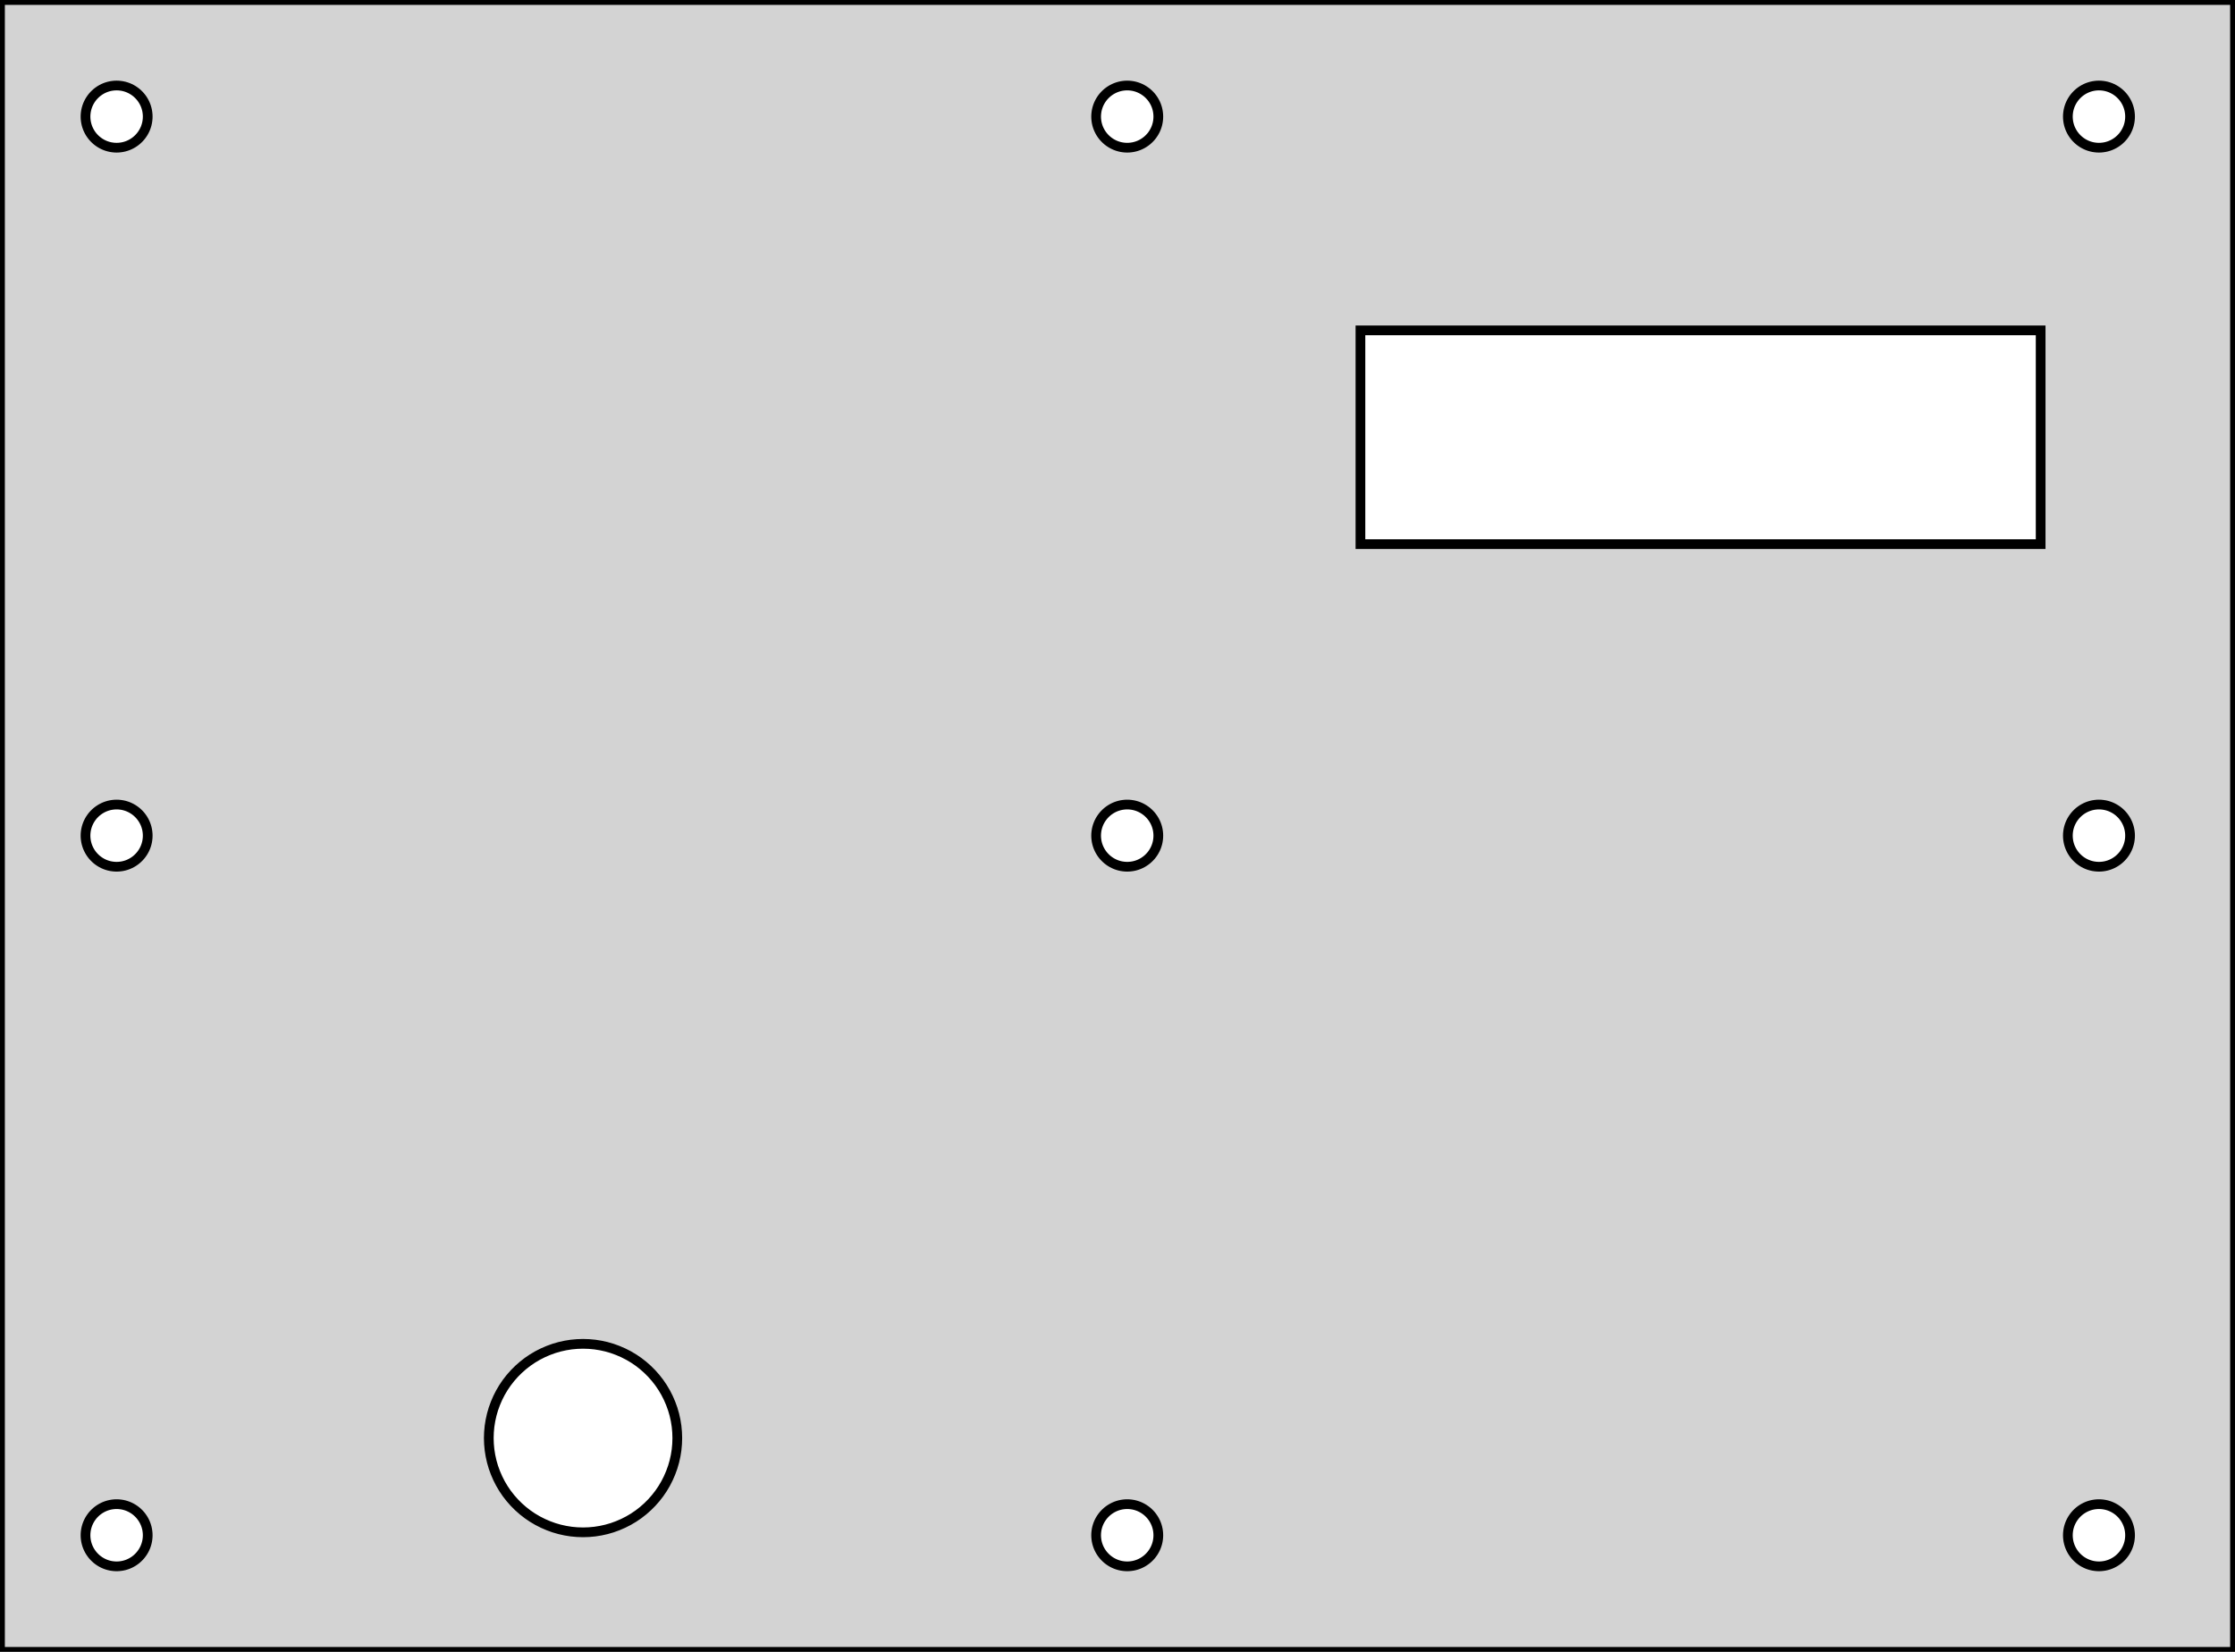 <?xml version="1.0" standalone="no"?>
<!DOCTYPE svg PUBLIC "-//W3C//DTD SVG 1.1//EN" "http://www.w3.org/Graphics/SVG/1.1/DTD/svg11.dtd">
<svg width="115mm" height="85mm" viewBox="-30 -74 115 85" xmlns="http://www.w3.org/2000/svg" version="1.1">
<title>OpenSCAD Model</title>
<path d="
M 85,-74 L -30,-74 L -30,11 L 85,11 z
M -24.101,-66.403 L -24.201,-66.413 L -24.3,-66.428 L -24.398,-66.45 L -24.494,-66.478 L -24.589,-66.512
 L -24.681,-66.552 L -24.771,-66.598 L -24.857,-66.649 L -24.94,-66.706 L -25.02,-66.767 L -25.095,-66.834
 L -25.166,-66.905 L -25.233,-66.98 L -25.294,-67.059 L -25.351,-67.143 L -25.402,-67.229 L -25.448,-67.319
 L -25.488,-67.411 L -25.522,-67.506 L -25.55,-67.602 L -25.572,-67.7 L -25.587,-67.799 L -25.597,-67.9
 L -25.6,-68 L -25.597,-68.1 L -25.587,-68.201 L -25.572,-68.3 L -25.55,-68.398 L -25.522,-68.494
 L -25.488,-68.589 L -25.448,-68.681 L -25.402,-68.771 L -25.351,-68.857 L -25.294,-68.941 L -25.233,-69.02
 L -25.166,-69.095 L -25.095,-69.166 L -25.02,-69.233 L -24.94,-69.294 L -24.857,-69.351 L -24.771,-69.402
 L -24.681,-69.448 L -24.589,-69.488 L -24.494,-69.522 L -24.398,-69.55 L -24.3,-69.572 L -24.201,-69.587
 L -24.101,-69.597 L -24,-69.6 L -23.899,-69.597 L -23.799,-69.587 L -23.7,-69.572 L -23.602,-69.55
 L -23.506,-69.522 L -23.411,-69.488 L -23.319,-69.448 L -23.229,-69.402 L -23.143,-69.351 L -23.059,-69.294
 L -22.98,-69.233 L -22.905,-69.166 L -22.834,-69.095 L -22.767,-69.02 L -22.706,-68.941 L -22.649,-68.857
 L -22.598,-68.771 L -22.552,-68.681 L -22.512,-68.589 L -22.478,-68.494 L -22.45,-68.398 L -22.428,-68.3
 L -22.413,-68.201 L -22.403,-68.1 L -22.4,-68 L -22.403,-67.9 L -22.413,-67.799 L -22.428,-67.7
 L -22.45,-67.602 L -22.478,-67.506 L -22.512,-67.411 L -22.552,-67.319 L -22.598,-67.229 L -22.649,-67.143
 L -22.706,-67.059 L -22.767,-66.98 L -22.834,-66.905 L -22.905,-66.834 L -22.98,-66.767 L -23.059,-66.706
 L -23.143,-66.649 L -23.229,-66.598 L -23.319,-66.552 L -23.411,-66.512 L -23.506,-66.478 L -23.602,-66.45
 L -23.7,-66.428 L -23.799,-66.413 L -23.899,-66.403 L -24,-66.4 z
M 27.899,-66.403 L 27.799,-66.413 L 27.7,-66.428 L 27.602,-66.45 L 27.506,-66.478 L 27.411,-66.512
 L 27.319,-66.552 L 27.229,-66.598 L 27.143,-66.649 L 27.059,-66.706 L 26.98,-66.767 L 26.905,-66.834
 L 26.834,-66.905 L 26.767,-66.98 L 26.706,-67.059 L 26.649,-67.143 L 26.598,-67.229 L 26.552,-67.319
 L 26.512,-67.411 L 26.478,-67.506 L 26.45,-67.602 L 26.428,-67.7 L 26.413,-67.799 L 26.403,-67.9
 L 26.4,-68 L 26.403,-68.1 L 26.413,-68.201 L 26.428,-68.3 L 26.45,-68.398 L 26.478,-68.494
 L 26.512,-68.589 L 26.552,-68.681 L 26.598,-68.771 L 26.649,-68.857 L 26.706,-68.941 L 26.767,-69.02
 L 26.834,-69.095 L 26.905,-69.166 L 26.98,-69.233 L 27.059,-69.294 L 27.143,-69.351 L 27.229,-69.402
 L 27.319,-69.448 L 27.411,-69.488 L 27.506,-69.522 L 27.602,-69.55 L 27.7,-69.572 L 27.799,-69.587
 L 27.899,-69.597 L 28,-69.6 L 28.101,-69.597 L 28.201,-69.587 L 28.3,-69.572 L 28.398,-69.55
 L 28.494,-69.522 L 28.589,-69.488 L 28.681,-69.448 L 28.771,-69.402 L 28.857,-69.351 L 28.94,-69.294
 L 29.02,-69.233 L 29.095,-69.166 L 29.166,-69.095 L 29.233,-69.02 L 29.294,-68.941 L 29.351,-68.857
 L 29.402,-68.771 L 29.448,-68.681 L 29.488,-68.589 L 29.522,-68.494 L 29.55,-68.398 L 29.572,-68.3
 L 29.587,-68.201 L 29.597,-68.1 L 29.6,-68 L 29.597,-67.9 L 29.587,-67.799 L 29.572,-67.7
 L 29.55,-67.602 L 29.522,-67.506 L 29.488,-67.411 L 29.448,-67.319 L 29.402,-67.229 L 29.351,-67.143
 L 29.294,-67.059 L 29.233,-66.98 L 29.166,-66.905 L 29.095,-66.834 L 29.02,-66.767 L 28.94,-66.706
 L 28.857,-66.649 L 28.771,-66.598 L 28.681,-66.552 L 28.589,-66.512 L 28.494,-66.478 L 28.398,-66.45
 L 28.3,-66.428 L 28.201,-66.413 L 28.101,-66.403 L 28,-66.4 z
M 77.9,-66.403 L 77.799,-66.413 L 77.7,-66.428 L 77.602,-66.45 L 77.506,-66.478 L 77.411,-66.512
 L 77.319,-66.552 L 77.229,-66.598 L 77.143,-66.649 L 77.059,-66.706 L 76.98,-66.767 L 76.905,-66.834
 L 76.834,-66.905 L 76.767,-66.98 L 76.706,-67.059 L 76.649,-67.143 L 76.598,-67.229 L 76.552,-67.319
 L 76.512,-67.411 L 76.478,-67.506 L 76.45,-67.602 L 76.428,-67.7 L 76.413,-67.799 L 76.403,-67.9
 L 76.4,-68 L 76.403,-68.1 L 76.413,-68.201 L 76.428,-68.3 L 76.45,-68.398 L 76.478,-68.494
 L 76.512,-68.589 L 76.552,-68.681 L 76.598,-68.771 L 76.649,-68.857 L 76.706,-68.941 L 76.767,-69.02
 L 76.834,-69.095 L 76.905,-69.166 L 76.98,-69.233 L 77.059,-69.294 L 77.143,-69.351 L 77.229,-69.402
 L 77.319,-69.448 L 77.411,-69.488 L 77.506,-69.522 L 77.602,-69.55 L 77.7,-69.572 L 77.799,-69.587
 L 77.9,-69.597 L 78,-69.6 L 78.1,-69.597 L 78.201,-69.587 L 78.3,-69.572 L 78.398,-69.55
 L 78.494,-69.522 L 78.589,-69.488 L 78.681,-69.448 L 78.771,-69.402 L 78.857,-69.351 L 78.941,-69.294
 L 79.02,-69.233 L 79.095,-69.166 L 79.166,-69.095 L 79.233,-69.02 L 79.294,-68.941 L 79.351,-68.857
 L 79.402,-68.771 L 79.448,-68.681 L 79.488,-68.589 L 79.522,-68.494 L 79.55,-68.398 L 79.572,-68.3
 L 79.587,-68.201 L 79.597,-68.1 L 79.6,-68 L 79.597,-67.9 L 79.587,-67.799 L 79.572,-67.7
 L 79.55,-67.602 L 79.522,-67.506 L 79.488,-67.411 L 79.448,-67.319 L 79.402,-67.229 L 79.351,-67.143
 L 79.294,-67.059 L 79.233,-66.98 L 79.166,-66.905 L 79.095,-66.834 L 79.02,-66.767 L 78.941,-66.706
 L 78.857,-66.649 L 78.771,-66.598 L 78.681,-66.552 L 78.589,-66.512 L 78.494,-66.478 L 78.398,-66.45
 L 78.3,-66.428 L 78.201,-66.413 L 78.1,-66.403 L 78,-66.4 z
M 40,-46 L 40,-57 L 75,-57 L 75,-46 z
M 27.899,-29.403 L 27.799,-29.413 L 27.7,-29.428 L 27.602,-29.45 L 27.506,-29.478 L 27.411,-29.512
 L 27.319,-29.552 L 27.229,-29.598 L 27.143,-29.649 L 27.059,-29.706 L 26.98,-29.767 L 26.905,-29.834
 L 26.834,-29.905 L 26.767,-29.98 L 26.706,-30.059 L 26.649,-30.143 L 26.598,-30.229 L 26.552,-30.319
 L 26.512,-30.411 L 26.478,-30.506 L 26.45,-30.602 L 26.428,-30.7 L 26.413,-30.799 L 26.403,-30.899
 L 26.4,-31 L 26.403,-31.101 L 26.413,-31.201 L 26.428,-31.3 L 26.45,-31.398 L 26.478,-31.494
 L 26.512,-31.589 L 26.552,-31.681 L 26.598,-31.771 L 26.649,-31.857 L 26.706,-31.94 L 26.767,-32.02
 L 26.834,-32.095 L 26.905,-32.166 L 26.98,-32.233 L 27.059,-32.294 L 27.143,-32.351 L 27.229,-32.402
 L 27.319,-32.448 L 27.411,-32.488 L 27.506,-32.522 L 27.602,-32.55 L 27.7,-32.572 L 27.799,-32.587
 L 27.899,-32.597 L 28,-32.6 L 28.101,-32.597 L 28.201,-32.587 L 28.3,-32.572 L 28.398,-32.55
 L 28.494,-32.522 L 28.589,-32.488 L 28.681,-32.448 L 28.771,-32.402 L 28.857,-32.351 L 28.94,-32.294
 L 29.02,-32.233 L 29.095,-32.166 L 29.166,-32.095 L 29.233,-32.02 L 29.294,-31.94 L 29.351,-31.857
 L 29.402,-31.771 L 29.448,-31.681 L 29.488,-31.589 L 29.522,-31.494 L 29.55,-31.398 L 29.572,-31.3
 L 29.587,-31.201 L 29.597,-31.101 L 29.6,-31 L 29.597,-30.899 L 29.587,-30.799 L 29.572,-30.7
 L 29.55,-30.602 L 29.522,-30.506 L 29.488,-30.411 L 29.448,-30.319 L 29.402,-30.229 L 29.351,-30.143
 L 29.294,-30.059 L 29.233,-29.98 L 29.166,-29.905 L 29.095,-29.834 L 29.02,-29.767 L 28.94,-29.706
 L 28.857,-29.649 L 28.771,-29.598 L 28.681,-29.552 L 28.589,-29.512 L 28.494,-29.478 L 28.398,-29.45
 L 28.3,-29.428 L 28.201,-29.413 L 28.101,-29.403 L 28,-29.4 z
M 77.9,-29.403 L 77.799,-29.413 L 77.7,-29.428 L 77.602,-29.45 L 77.506,-29.478 L 77.411,-29.512
 L 77.319,-29.552 L 77.229,-29.598 L 77.143,-29.649 L 77.059,-29.706 L 76.98,-29.767 L 76.905,-29.834
 L 76.834,-29.905 L 76.767,-29.98 L 76.706,-30.059 L 76.649,-30.143 L 76.598,-30.229 L 76.552,-30.319
 L 76.512,-30.411 L 76.478,-30.506 L 76.45,-30.602 L 76.428,-30.7 L 76.413,-30.799 L 76.403,-30.899
 L 76.4,-31 L 76.403,-31.101 L 76.413,-31.201 L 76.428,-31.3 L 76.45,-31.398 L 76.478,-31.494
 L 76.512,-31.589 L 76.552,-31.681 L 76.598,-31.771 L 76.649,-31.857 L 76.706,-31.94 L 76.767,-32.02
 L 76.834,-32.095 L 76.905,-32.166 L 76.98,-32.233 L 77.059,-32.294 L 77.143,-32.351 L 77.229,-32.402
 L 77.319,-32.448 L 77.411,-32.488 L 77.506,-32.522 L 77.602,-32.55 L 77.7,-32.572 L 77.799,-32.587
 L 77.9,-32.597 L 78,-32.6 L 78.1,-32.597 L 78.201,-32.587 L 78.3,-32.572 L 78.398,-32.55
 L 78.494,-32.522 L 78.589,-32.488 L 78.681,-32.448 L 78.771,-32.402 L 78.857,-32.351 L 78.941,-32.294
 L 79.02,-32.233 L 79.095,-32.166 L 79.166,-32.095 L 79.233,-32.02 L 79.294,-31.94 L 79.351,-31.857
 L 79.402,-31.771 L 79.448,-31.681 L 79.488,-31.589 L 79.522,-31.494 L 79.55,-31.398 L 79.572,-31.3
 L 79.587,-31.201 L 79.597,-31.101 L 79.6,-31 L 79.597,-30.899 L 79.587,-30.799 L 79.572,-30.7
 L 79.55,-30.602 L 79.522,-30.506 L 79.488,-30.411 L 79.448,-30.319 L 79.402,-30.229 L 79.351,-30.143
 L 79.294,-30.059 L 79.233,-29.98 L 79.166,-29.905 L 79.095,-29.834 L 79.02,-29.767 L 78.941,-29.706
 L 78.857,-29.649 L 78.771,-29.598 L 78.681,-29.552 L 78.589,-29.512 L 78.494,-29.478 L 78.398,-29.45
 L 78.3,-29.428 L 78.201,-29.413 L 78.1,-29.403 L 78,-29.4 z
M -24.101,-29.403 L -24.201,-29.413 L -24.3,-29.428 L -24.398,-29.45 L -24.494,-29.478 L -24.589,-29.512
 L -24.681,-29.552 L -24.771,-29.598 L -24.857,-29.649 L -24.94,-29.706 L -25.02,-29.767 L -25.095,-29.834
 L -25.166,-29.905 L -25.233,-29.98 L -25.294,-30.059 L -25.351,-30.143 L -25.402,-30.229 L -25.448,-30.319
 L -25.488,-30.411 L -25.522,-30.506 L -25.55,-30.602 L -25.572,-30.7 L -25.587,-30.799 L -25.597,-30.899
 L -25.6,-31 L -25.597,-31.101 L -25.587,-31.201 L -25.572,-31.3 L -25.55,-31.398 L -25.522,-31.494
 L -25.488,-31.589 L -25.448,-31.681 L -25.402,-31.771 L -25.351,-31.857 L -25.294,-31.94 L -25.233,-32.02
 L -25.166,-32.095 L -25.095,-32.166 L -25.02,-32.233 L -24.94,-32.294 L -24.857,-32.351 L -24.771,-32.402
 L -24.681,-32.448 L -24.589,-32.488 L -24.494,-32.522 L -24.398,-32.55 L -24.3,-32.572 L -24.201,-32.587
 L -24.101,-32.597 L -24,-32.6 L -23.899,-32.597 L -23.799,-32.587 L -23.7,-32.572 L -23.602,-32.55
 L -23.506,-32.522 L -23.411,-32.488 L -23.319,-32.448 L -23.229,-32.402 L -23.143,-32.351 L -23.059,-32.294
 L -22.98,-32.233 L -22.905,-32.166 L -22.834,-32.095 L -22.767,-32.02 L -22.706,-31.94 L -22.649,-31.857
 L -22.598,-31.771 L -22.552,-31.681 L -22.512,-31.589 L -22.478,-31.494 L -22.45,-31.398 L -22.428,-31.3
 L -22.413,-31.201 L -22.403,-31.101 L -22.4,-31 L -22.403,-30.899 L -22.413,-30.799 L -22.428,-30.7
 L -22.45,-30.602 L -22.478,-30.506 L -22.512,-30.411 L -22.552,-30.319 L -22.598,-30.229 L -22.649,-30.143
 L -22.706,-30.059 L -22.767,-29.98 L -22.834,-29.905 L -22.905,-29.834 L -22.98,-29.767 L -23.059,-29.706
 L -23.143,-29.649 L -23.229,-29.598 L -23.319,-29.552 L -23.411,-29.512 L -23.506,-29.478 L -23.602,-29.45
 L -23.7,-29.428 L -23.799,-29.413 L -23.899,-29.403 L -24,-29.4 z
M -0.305,4.84 L -0.608,4.812 L -0.909,4.764 L -1.206,4.698 L -1.499,4.613 L -1.785,4.509
 L -2.065,4.388 L -2.337,4.25 L -2.599,4.095 L -2.851,3.924 L -3.091,3.737 L -3.32,3.535
 L -3.535,3.32 L -3.737,3.091 L -3.924,2.851 L -4.095,2.599 L -4.25,2.337 L -4.388,2.065
 L -4.509,1.785 L -4.613,1.499 L -4.698,1.206 L -4.764,0.909 L -4.812,0.608 L -4.84,0.305
 L -4.85,-0 L -4.84,-0.305 L -4.812,-0.608 L -4.764,-0.909 L -4.698,-1.206 L -4.613,-1.499
 L -4.509,-1.785 L -4.388,-2.065 L -4.25,-2.337 L -4.095,-2.599 L -3.924,-2.851 L -3.737,-3.091
 L -3.535,-3.32 L -3.32,-3.535 L -3.091,-3.737 L -2.851,-3.924 L -2.599,-4.095 L -2.337,-4.25
 L -2.065,-4.388 L -1.785,-4.509 L -1.499,-4.613 L -1.206,-4.698 L -0.909,-4.764 L -0.608,-4.812
 L -0.305,-4.84 L 0,-4.85 L 0.305,-4.84 L 0.608,-4.812 L 0.909,-4.764 L 1.206,-4.698
 L 1.499,-4.613 L 1.785,-4.509 L 2.065,-4.388 L 2.337,-4.25 L 2.599,-4.095 L 2.851,-3.924
 L 3.091,-3.737 L 3.32,-3.535 L 3.535,-3.32 L 3.737,-3.091 L 3.924,-2.851 L 4.095,-2.599
 L 4.25,-2.337 L 4.388,-2.065 L 4.509,-1.785 L 4.613,-1.499 L 4.698,-1.206 L 4.764,-0.909
 L 4.812,-0.608 L 4.84,-0.305 L 4.85,-0 L 4.84,0.305 L 4.812,0.608 L 4.764,0.909
 L 4.698,1.206 L 4.613,1.499 L 4.509,1.785 L 4.388,2.065 L 4.25,2.337 L 4.095,2.599
 L 3.924,2.851 L 3.737,3.091 L 3.535,3.32 L 3.32,3.535 L 3.091,3.737 L 2.851,3.924
 L 2.599,4.095 L 2.337,4.25 L 2.065,4.388 L 1.785,4.509 L 1.499,4.613 L 1.206,4.698
 L 0.909,4.764 L 0.608,4.812 L 0.305,4.84 L 0,4.85 z
M -24.101,6.597 L -24.201,6.587 L -24.3,6.572 L -24.398,6.55 L -24.494,6.522 L -24.589,6.488
 L -24.681,6.448 L -24.771,6.402 L -24.857,6.351 L -24.94,6.294 L -25.02,6.233 L -25.095,6.166
 L -25.166,6.095 L -25.233,6.02 L -25.294,5.94 L -25.351,5.857 L -25.402,5.771 L -25.448,5.681
 L -25.488,5.589 L -25.522,5.494 L -25.55,5.398 L -25.572,5.3 L -25.587,5.201 L -25.597,5.1
 L -25.6,5 L -25.597,4.9 L -25.587,4.799 L -25.572,4.7 L -25.55,4.602 L -25.522,4.506
 L -25.488,4.411 L -25.448,4.319 L -25.402,4.229 L -25.351,4.143 L -25.294,4.06 L -25.233,3.98
 L -25.166,3.905 L -25.095,3.834 L -25.02,3.767 L -24.94,3.706 L -24.857,3.649 L -24.771,3.598
 L -24.681,3.552 L -24.589,3.512 L -24.494,3.478 L -24.398,3.45 L -24.3,3.428 L -24.201,3.413
 L -24.101,3.403 L -24,3.4 L -23.899,3.403 L -23.799,3.413 L -23.7,3.428 L -23.602,3.45
 L -23.506,3.478 L -23.411,3.512 L -23.319,3.552 L -23.229,3.598 L -23.143,3.649 L -23.059,3.706
 L -22.98,3.767 L -22.905,3.834 L -22.834,3.905 L -22.767,3.98 L -22.706,4.06 L -22.649,4.143
 L -22.598,4.229 L -22.552,4.319 L -22.512,4.411 L -22.478,4.506 L -22.45,4.602 L -22.428,4.7
 L -22.413,4.799 L -22.403,4.9 L -22.4,5 L -22.403,5.1 L -22.413,5.201 L -22.428,5.3
 L -22.45,5.398 L -22.478,5.494 L -22.512,5.589 L -22.552,5.681 L -22.598,5.771 L -22.649,5.857
 L -22.706,5.94 L -22.767,6.02 L -22.834,6.095 L -22.905,6.166 L -22.98,6.233 L -23.059,6.294
 L -23.143,6.351 L -23.229,6.402 L -23.319,6.448 L -23.411,6.488 L -23.506,6.522 L -23.602,6.55
 L -23.7,6.572 L -23.799,6.587 L -23.899,6.597 L -24,6.6 z
M 77.9,6.597 L 77.799,6.587 L 77.7,6.572 L 77.602,6.55 L 77.506,6.522 L 77.411,6.488
 L 77.319,6.448 L 77.229,6.402 L 77.143,6.351 L 77.059,6.294 L 76.98,6.233 L 76.905,6.166
 L 76.834,6.095 L 76.767,6.02 L 76.706,5.94 L 76.649,5.857 L 76.598,5.771 L 76.552,5.681
 L 76.512,5.589 L 76.478,5.494 L 76.45,5.398 L 76.428,5.3 L 76.413,5.201 L 76.403,5.1
 L 76.4,5 L 76.403,4.9 L 76.413,4.799 L 76.428,4.7 L 76.45,4.602 L 76.478,4.506
 L 76.512,4.411 L 76.552,4.319 L 76.598,4.229 L 76.649,4.143 L 76.706,4.06 L 76.767,3.98
 L 76.834,3.905 L 76.905,3.834 L 76.98,3.767 L 77.059,3.706 L 77.143,3.649 L 77.229,3.598
 L 77.319,3.552 L 77.411,3.512 L 77.506,3.478 L 77.602,3.45 L 77.7,3.428 L 77.799,3.413
 L 77.9,3.403 L 78,3.4 L 78.1,3.403 L 78.201,3.413 L 78.3,3.428 L 78.398,3.45
 L 78.494,3.478 L 78.589,3.512 L 78.681,3.552 L 78.771,3.598 L 78.857,3.649 L 78.941,3.706
 L 79.02,3.767 L 79.095,3.834 L 79.166,3.905 L 79.233,3.98 L 79.294,4.06 L 79.351,4.143
 L 79.402,4.229 L 79.448,4.319 L 79.488,4.411 L 79.522,4.506 L 79.55,4.602 L 79.572,4.7
 L 79.587,4.799 L 79.597,4.9 L 79.6,5 L 79.597,5.1 L 79.587,5.201 L 79.572,5.3
 L 79.55,5.398 L 79.522,5.494 L 79.488,5.589 L 79.448,5.681 L 79.402,5.771 L 79.351,5.857
 L 79.294,5.94 L 79.233,6.02 L 79.166,6.095 L 79.095,6.166 L 79.02,6.233 L 78.941,6.294
 L 78.857,6.351 L 78.771,6.402 L 78.681,6.448 L 78.589,6.488 L 78.494,6.522 L 78.398,6.55
 L 78.3,6.572 L 78.201,6.587 L 78.1,6.597 L 78,6.6 z
M 27.899,6.597 L 27.799,6.587 L 27.7,6.572 L 27.602,6.55 L 27.506,6.522 L 27.411,6.488
 L 27.319,6.448 L 27.229,6.402 L 27.143,6.351 L 27.059,6.294 L 26.98,6.233 L 26.905,6.166
 L 26.834,6.095 L 26.767,6.02 L 26.706,5.94 L 26.649,5.857 L 26.598,5.771 L 26.552,5.681
 L 26.512,5.589 L 26.478,5.494 L 26.45,5.398 L 26.428,5.3 L 26.413,5.201 L 26.403,5.1
 L 26.4,5 L 26.403,4.9 L 26.413,4.799 L 26.428,4.7 L 26.45,4.602 L 26.478,4.506
 L 26.512,4.411 L 26.552,4.319 L 26.598,4.229 L 26.649,4.143 L 26.706,4.06 L 26.767,3.98
 L 26.834,3.905 L 26.905,3.834 L 26.98,3.767 L 27.059,3.706 L 27.143,3.649 L 27.229,3.598
 L 27.319,3.552 L 27.411,3.512 L 27.506,3.478 L 27.602,3.45 L 27.7,3.428 L 27.799,3.413
 L 27.899,3.403 L 28,3.4 L 28.101,3.403 L 28.201,3.413 L 28.3,3.428 L 28.398,3.45
 L 28.494,3.478 L 28.589,3.512 L 28.681,3.552 L 28.771,3.598 L 28.857,3.649 L 28.94,3.706
 L 29.02,3.767 L 29.095,3.834 L 29.166,3.905 L 29.233,3.98 L 29.294,4.06 L 29.351,4.143
 L 29.402,4.229 L 29.448,4.319 L 29.488,4.411 L 29.522,4.506 L 29.55,4.602 L 29.572,4.7
 L 29.587,4.799 L 29.597,4.9 L 29.6,5 L 29.597,5.1 L 29.587,5.201 L 29.572,5.3
 L 29.55,5.398 L 29.522,5.494 L 29.488,5.589 L 29.448,5.681 L 29.402,5.771 L 29.351,5.857
 L 29.294,5.94 L 29.233,6.02 L 29.166,6.095 L 29.095,6.166 L 29.02,6.233 L 28.94,6.294
 L 28.857,6.351 L 28.771,6.402 L 28.681,6.448 L 28.589,6.488 L 28.494,6.522 L 28.398,6.55
 L 28.3,6.572 L 28.201,6.587 L 28.101,6.597 L 28,6.6 z
" stroke="black" fill="lightgray" stroke-width="0.5"/></svg>
